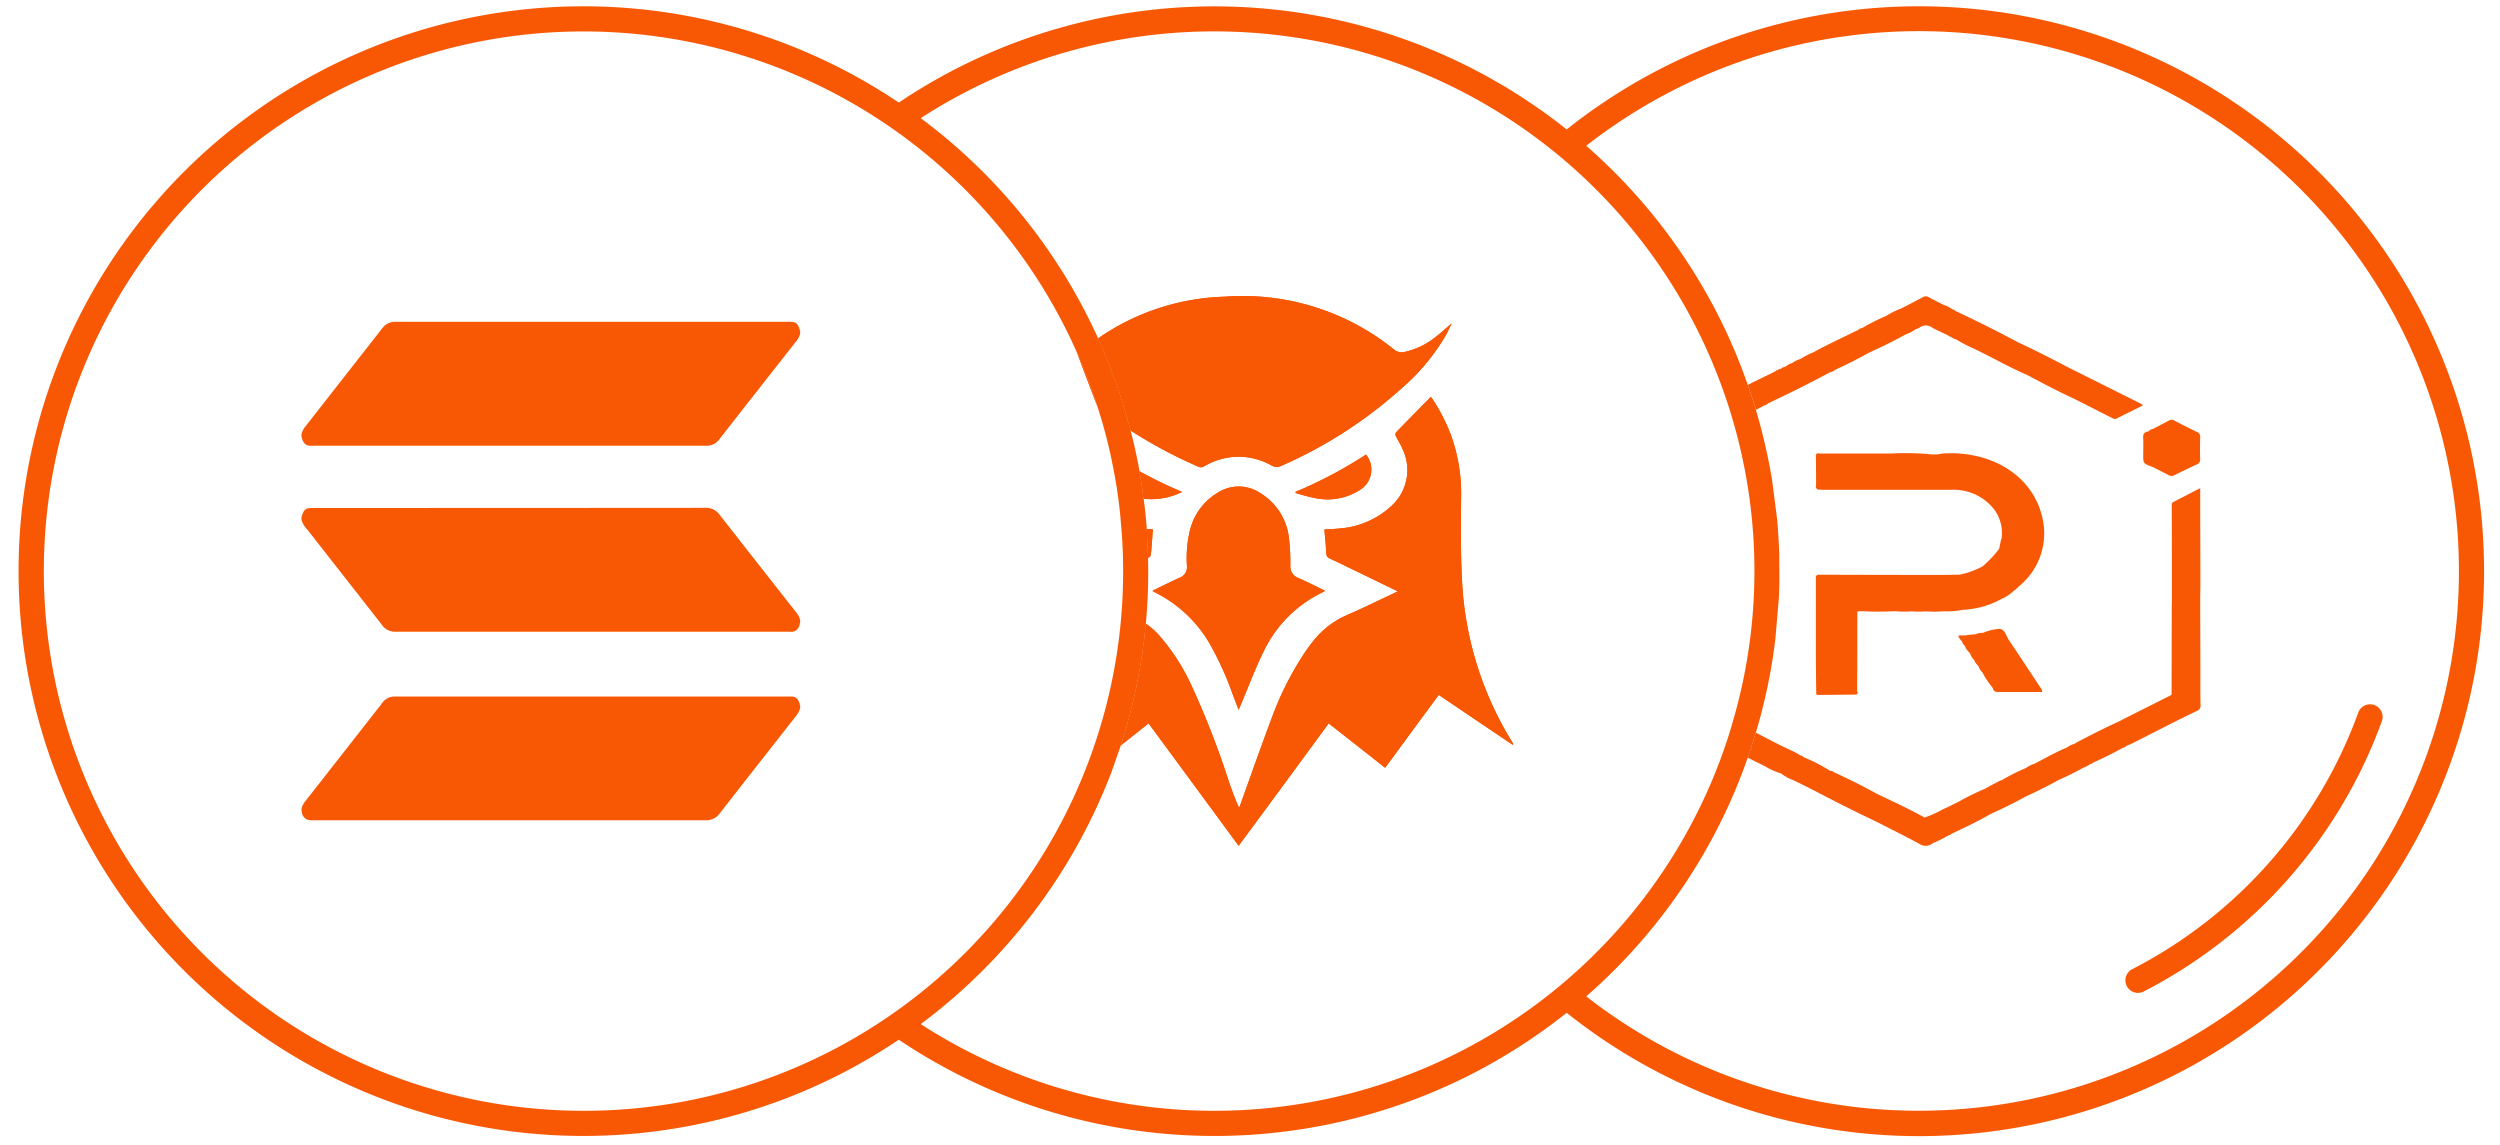 <svg id="Layer_1" data-name="Layer 1" xmlns="http://www.w3.org/2000/svg" viewBox="0 0 155 71"><defs><style>.cls-1,.cls-2{fill:#f85804;}.cls-2{fill-rule:evenodd;}</style></defs><title>for hood w</title><path class="cls-1" d="M147.677,44.71a.778.778,0,0,0-1.464-.529A29.062,29.062,0,0,1,132.196,60.09a.778.778,0,0,0,.715,1.382A30.613,30.613,0,0,0,147.677,44.71Z"/><path class="cls-2" d="M148.44,16.45A35.055,35.055,0,0,0,97.135,8.026,35.079,35.079,0,0,0,55.724,6.359a35.019,35.019,0,1,0,0,58.102,35.071,35.071,0,0,0,36.035,1.864,35.577,35.577,0,0,0,5.376-3.531A35.032,35.032,0,0,0,148.44,16.45ZM36.152,68.87a33.46,33.46,0,1,1,30.6-47.054A31.384,31.384,0,0,1,68.044,25.22a30.94,30.94,0,0,1,.819,3.018c.148.701.286,1.411.395,2.121.108.73.197,1.46.247,2.2.089.917.128,1.855.128,2.792V35.41c0,.829-.029,1.657-.089,2.476A33.426,33.426,0,0,1,36.152,68.87Zm54.867-3.926a33.495,33.495,0,0,1-33.934-1.45A35.132,35.132,0,0,0,68.912,47.869L69.465,46.29c.01-.03.02-.049.029-.079a34.66,34.66,0,0,0,1.549-7.546c.099-1.075.148-2.17.148-3.255l-.01-.819v-.059l-.069-1.578c0-.049-.01-.108-.01-.158-.049-.631-.108-1.253-.197-1.874-.069-.572-.158-1.144-.256-1.706-.148-.848-.335-1.697-.552-2.525-.266-1.046-.582-2.071-.937-3.068l-.612-1.588c-.148-.355-.296-.71-.464-1.056A34.981,34.981,0,0,0,57.085,7.325,33.488,33.488,0,0,1,106.97,24.588c.178.503.335,1.016.483,1.529a33.235,33.235,0,0,1-.01,18.595c-.148.523-.306,1.036-.483,1.549A33.484,33.484,0,0,1,91.019,64.944Zm56.267-11.66a33.525,33.525,0,0,1-48.938,8.493,35.154,35.154,0,0,0,7.014-8.395,34.49,34.49,0,0,0,2.999-6.412c.177-.513.345-1.026.503-1.549a34.405,34.405,0,0,0,1.213-5.85l.217-2.545c.01-.365.029-.73.029-1.095l-.01-1.637c-.029-.72-.069-1.43-.138-2.151l-.306-2.387a36.125,36.125,0,0,0-1.006-4.35q-.222-.784-.503-1.539a33.985,33.985,0,0,0-3.127-6.639,34.926,34.926,0,0,0-6.886-8.188,33.48,33.48,0,0,1,48.938,44.242Z"/><path class="cls-1" d="M49.608,20.505v.187a1.123,1.123,0,0,1-.217.434c-1.598,2.032-3.186,4.054-4.774,6.086a.951.951,0,0,1-.789.424H19.235c-.276,0-.454-.177-.523-.513,0-.01-.01-.02-.02-.04v-.177a1.325,1.325,0,0,1,.187-.395c1.598-2.042,3.206-4.094,4.804-6.136a.981.981,0,0,1,.799-.424H49.045c.296,0,.464.158.542.523C49.588,20.485,49.598,20.495,49.608,20.505Z"/><path class="cls-1" d="M49.608,38.438v.178c-.01.03-.02.049-.03.079a.547.547,0,0,1-.385.464.585.585,0,0,1-.188.01H24.492a.987.987,0,0,1-.819-.434c-1.549-1.983-3.107-3.966-4.656-5.948a1.264,1.264,0,0,1-.326-.572v-.158c.01-.01.01-.01.01-.02.118-.424.247-.542.602-.542q12.237,0,24.474-.01a1.037,1.037,0,0,1,.858.454c1.559,1.993,3.107,3.966,4.666,5.948A1.317,1.317,0,0,1,49.608,38.438Z"/><path class="cls-1" d="M49.608,43.726v.177a1.309,1.309,0,0,1-.227.454c-1.588,2.022-3.167,4.035-4.745,6.057a1.022,1.022,0,0,1-.848.444H19.245a.552.552,0,0,1-.533-.542.075.075,0,0,0-.02-.04v-.118a1.113,1.113,0,0,1,.237-.483q2.382-3.034,4.765-6.086a.934.934,0,0,1,.77-.405H49.075c.266,0,.444.168.513.503A.075.075,0,0,0,49.608,43.726Z"/><path class="cls-1" d="M71.477,32.825c-.039.533-.069,1.065-.128,1.588a.321.321,0,0,1-.168.177v-.059l-.069-1.578c0-.049-.01-.108-.01-.158a.567.567,0,0,0,.128.01,1.74,1.74,0,0,0,.227.01A.035.035,0,0,1,71.477,32.825Z"/><path class="cls-1" d="M93.811,46.192c-1.529-1.026-3.058-2.062-4.607-3.107-1.115,1.499-2.21,2.999-3.324,4.518-1.174-.927-2.318-1.825-3.502-2.752-1.855,2.525-3.699,5.041-5.583,7.586-1.864-2.535-3.709-5.051-5.583-7.586l-1.716,1.361a34.66,34.66,0,0,0,1.549-7.546,4.826,4.826,0,0,1,.789.691,12.901,12.901,0,0,1,2.062,3.196A53.274,53.274,0,0,1,76.202,48.5c.187.533.375,1.056.622,1.588.03-.079.059-.148.089-.227.661-1.845,1.312-3.689,2.002-5.524A19.142,19.142,0,0,1,80.78,40.638a9.718,9.718,0,0,1,.592-.829,5.388,5.388,0,0,1,2.15-1.677c.977-.424,1.933-.898,2.9-1.351.069-.04.138-.069.237-.118-.108-.059-.197-.099-.286-.138-1.302-.631-2.604-1.272-3.916-1.894a.334.334,0,0,1-.227-.316c-.02-.493-.079-.977-.118-1.49.296-.02.612-.02.917-.059a5.276,5.276,0,0,0,3.167-1.332,3.007,3.007,0,0,0,.74-3.64c-.108-.266-.276-.513-.404-.779a.248.248,0,0,1,.02-.207c.7-.72,1.411-1.44,2.111-2.151a.32.32,0,0,1,.069-.039,11.386,11.386,0,0,1,1.204,2.298,10.623,10.623,0,0,1,.651,4.015c-.01,1.697-.03,3.393.059,5.08A21.049,21.049,0,0,0,93.761,46.024.228.228,0,0,1,93.811,46.192Z"/><path class="cls-1" d="M68.044,25.22a31.363,31.363,0,0,0-1.292-3.403Z"/><path class="cls-1" d="M90.003,20.051c-.128.266-.237.513-.365.74a13.05,13.05,0,0,1-2.831,3.364A27.674,27.674,0,0,1,79.468,28.87a.642.642,0,0,1-.651-.02,4.126,4.126,0,0,0-4.133.049.39.39,0,0,1-.424.02A29.335,29.335,0,0,1,70.096,26.69c-.266-1.046-.582-2.071-.937-3.068l-.612-1.588c-.148-.355-.296-.71-.464-1.056a14.488,14.488,0,0,1,7.862-2.584,14.942,14.942,0,0,1,10.447,3.245.754.754,0,0,0,.74.168,4.551,4.551,0,0,0,1.776-.839C89.283,20.692,89.618,20.376,90.003,20.051Z"/><path class="cls-1" d="M76.793,44.01c.054-.127.084-.196.113-.265.49-1.15.921-2.32,1.483-3.445a7.765,7.765,0,0,1,3.65-3.596.985.985,0,0,0,.112-.078c-.556-.268-1.085-.538-1.63-.782a.755.755,0,0,1-.52-.748,13.196,13.196,0,0,0-.087-1.745,3.742,3.742,0,0,0-1.777-2.779,2.401,2.401,0,0,0-2.669-.004,3.746,3.746,0,0,0-1.684,2.278,7.392,7.392,0,0,0-.192,2.285.696.696,0,0,1-.485.7c-.507.232-1.004.48-1.505.722-.047.022-.088.052-.146.086a1.131,1.131,0,0,0,.096.062,8.035,8.035,0,0,1,3.449,3.21,19.248,19.248,0,0,1,1.4,3.066C76.524,43.301,76.647,43.626,76.793,44.01Z"/><path class="cls-1" d="M73.292,30.497a4.087,4.087,0,0,1-1.233.395,4.135,4.135,0,0,1-1.154.03c-.069-.572-.158-1.144-.256-1.706A25.211,25.211,0,0,0,73.292,30.497Z"/><path class="cls-1" d="M80.331,30.492l-.006.073a12.329,12.329,0,0,0,1.235.322,3.733,3.733,0,0,0,2.794-.536,1.473,1.473,0,0,0,.339-2.168A27.227,27.227,0,0,1,80.331,30.492Z"/><path class="cls-1" d="M71.477,32.825c-.039.533-.069,1.065-.128,1.588a.321.321,0,0,1-.168.177v-.059l-.069-1.578c0-.049-.01-.108-.01-.158a.567.567,0,0,0,.128.01,1.74,1.74,0,0,0,.227.01A.035.035,0,0,1,71.477,32.825Z"/><path class="cls-1" d="M93.811,46.192c-1.529-1.026-3.058-2.062-4.607-3.107-1.115,1.499-2.21,2.999-3.324,4.518-1.174-.927-2.318-1.825-3.502-2.752-1.855,2.525-3.699,5.041-5.583,7.586-1.864-2.535-3.709-5.051-5.583-7.586l-1.716,1.361a34.66,34.66,0,0,0,1.549-7.546,4.826,4.826,0,0,1,.789.691,12.901,12.901,0,0,1,2.062,3.196A53.274,53.274,0,0,1,76.202,48.5c.187.533.375,1.056.622,1.588.03-.079.059-.148.089-.227.661-1.845,1.312-3.689,2.002-5.524A19.142,19.142,0,0,1,80.78,40.638a9.718,9.718,0,0,1,.592-.829,5.388,5.388,0,0,1,2.15-1.677c.977-.424,1.933-.898,2.9-1.351.069-.04.138-.069.237-.118-.108-.059-.197-.099-.286-.138-1.302-.631-2.604-1.272-3.916-1.894a.334.334,0,0,1-.227-.316c-.02-.493-.079-.977-.118-1.49.296-.02.612-.02.917-.059a5.276,5.276,0,0,0,3.167-1.332,3.007,3.007,0,0,0,.74-3.64c-.108-.266-.276-.513-.404-.779a.248.248,0,0,1,.02-.207c.7-.72,1.411-1.44,2.111-2.151a.32.32,0,0,1,.069-.039,11.386,11.386,0,0,1,1.204,2.298,10.623,10.623,0,0,1,.651,4.015c-.01,1.697-.03,3.393.059,5.08A21.049,21.049,0,0,0,93.761,46.024.228.228,0,0,1,93.811,46.192Z"/><path class="cls-1" d="M68.044,25.22a31.363,31.363,0,0,0-1.292-3.403Z"/><path class="cls-1" d="M90.003,20.051c-.128.266-.237.513-.365.74a13.05,13.05,0,0,1-2.831,3.364A27.674,27.674,0,0,1,79.468,28.87a.642.642,0,0,1-.651-.02,4.126,4.126,0,0,0-4.133.049.39.39,0,0,1-.424.02A29.335,29.335,0,0,1,70.096,26.69c-.266-1.046-.582-2.071-.937-3.068l-.612-1.588c-.148-.355-.296-.71-.464-1.056a14.488,14.488,0,0,1,7.862-2.584,14.942,14.942,0,0,1,10.447,3.245.754.754,0,0,0,.74.168,4.551,4.551,0,0,0,1.776-.839C89.283,20.692,89.618,20.376,90.003,20.051Z"/><path class="cls-1" d="M76.793,44.01c-.145-.384-.268-.71-.392-1.034a19.248,19.248,0,0,0-1.4-3.066,8.035,8.035,0,0,0-3.449-3.21,1.131,1.131,0,0,1-.096-.062c.058-.035.099-.064.146-.086.501-.242.998-.49,1.505-.722a.696.696,0,0,0,.485-.7,7.392,7.392,0,0,1,.192-2.285,3.746,3.746,0,0,1,1.684-2.278,2.401,2.401,0,0,1,2.669.004,3.742,3.742,0,0,1,1.777,2.779,13.196,13.196,0,0,1,.087,1.745.755.755,0,0,0,.52.748c.545.244,1.074.514,1.63.782a.985.985,0,0,1-.112.078,7.765,7.765,0,0,0-3.65,3.596c-.562,1.125-.993,2.295-1.483,3.445C76.876,43.814,76.847,43.884,76.793,44.01Z"/><path class="cls-1" d="M73.292,30.497a4.087,4.087,0,0,1-1.233.395,4.135,4.135,0,0,1-1.154.03c-.069-.572-.158-1.144-.256-1.706A25.211,25.211,0,0,0,73.292,30.497Z"/><path class="cls-1" d="M80.331,30.492a27.227,27.227,0,0,0,4.362-2.31,1.473,1.473,0,0,1-.339,2.168,3.733,3.733,0,0,1-2.794.536,12.329,12.329,0,0,1-1.235-.322Z"/><path class="cls-1" d="M122.085,40.44h.005a.915.915,0,0,1-.271-.402v-.002a.396.396,0,0,1-.161-.243h.003c-.055-.067-.111-.132-.163-.202-.18-.231.014-.2.177-.19.028,0,.055-.002.083-.002l.114-.007c.083-.015.166-.026.249-.038.097-.01.194-.017.291-.026.033-.002.066-.007.1-.01a.644.644,0,0,1,.343-.07c.047-.01.097-.019.144-.029a2.782,2.782,0,0,1,1.008-.229c.307.053.385.452.553.705.664.989,1.317,1.983,1.974,2.976.042.063.111.118.069.233-.913,0-1.838-.002-2.762,0-.191,0-.246-.108-.285-.238-.028-.041-.053-.079-.08-.118l-.003-.005a4.351,4.351,0,0,1-.556-.845.842.842,0,0,1-.241-.371c-.017-.026-.036-.05-.053-.077a.743.743,0,0,1-.216-.32.88.88,0,0,1-.241-.371C122.137,40.522,122.112,40.481,122.085,40.44Z"/><path class="cls-1" d="M125.193,36.335c-.022.022-.047.046-.072.067a.154.154,0,0,1-.114.091.131.131,0,0,1-.105.094,2.693,2.693,0,0,1-.808.546,5.451,5.451,0,0,1-2.419.676,4.676,4.676,0,0,1-1.173.091,6.686,6.686,0,0,1-1.096.002,4.931,4.931,0,0,1-.883,0,5.453,5.453,0,0,1-.949-.002h-.221a17.256,17.256,0,0,1-1.832-.005c-.102.002-.208.007-.31.01a.042.042,0,0,1-.047.017l-.011.01c-.003,1.619,0,3.241-.011,4.86,0,.089.133.282-.147.274h-.069l-2.214.022c-.053,0-.091-.014-.105-.063-.008-.691-.019-1.379-.022-2.069q-.004-2.516,0-5.031c0-.137-.064-.296.23-.293q3.807.014,7.617.014c.36-.005.72-.012,1.077-.019a5.175,5.175,0,0,0,1.406-.51V35.12a7.002,7.002,0,0,0,1.03-1.09c.042-.188.08-.378.119-.566l.033-.058a2.46,2.46,0,0,0-.462-1.824,3.175,3.175,0,0,0-2.627-1.215q-3.948,0-7.899.002c-.133,0-.266-.01-.399-.017a.05.05,0,0,1-.053-.036h-.017v-.017c-.094-.079-.047-.176-.042-.267-.003-.58-.005-1.157-.014-1.735-.003-.149.044-.224.227-.18h4.47a16.854,16.854,0,0,1,2.364.043,2.085,2.085,0,0,0,.789-.043c3.058-.19,5.563,1.371,6.175,3.905A4.221,4.221,0,0,1,125.193,36.335Z"/><path class="cls-1" d="M132.876,27.11c-.011-.207.08-.318.302-.361l.025.007a.398.398,0,0,1,.277-.159c.332-.176.664-.346.994-.525a.322.322,0,0,1,.338.005c.46.241.922.476,1.389.7a.316.316,0,0,1,.21.33c-.011.457-.014.912,0,1.367a.314.314,0,0,1-.221.325q-.693.321-1.373.662a.344.344,0,0,1-.34.01c-.329-.176-.667-.344-1.002-.515-.595-.217-.595-.217-.595-.741C132.882,27.846,132.893,27.478,132.876,27.11Z"/><path class="cls-1" d="M132.864,25.131c-.562.286-1.105.552-1.657.829-.099.049-.177,0-.266-.049-.769-.385-1.529-.779-2.298-1.164-.947-.444-1.874-.917-2.792-1.411a.922.922,0,0,0-.099-.049l-.118-.059c-1.125-.493-2.17-1.095-3.265-1.618a9.04,9.04,0,0,1-1.065-.552v-.01a.792.792,0,0,1-.365-.177.193.193,0,0,1-.148-.069c-.326-.168-.671-.306-.987-.483a.651.651,0,0,0-.789-.01.746.746,0,0,1-.257.108,2.192,2.192,0,0,1-.602.316c-.671.365-1.342.71-2.052,1.026l-.118.059a1.279,1.279,0,0,1-.168.079c-.641.365-1.302.691-1.983,1.006l-.03.01a.709.709,0,0,1-.345.168c-1.263.681-2.545,1.322-3.857,1.933v.01a.389.389,0,0,1-.237.118,4.875,4.875,0,0,1-.503.266q-.222-.784-.503-1.539c.404-.207.809-.404,1.213-.602.178-.079.345-.168.513-.256.029-.059.089-.059.138-.059.039-.079.128-.069.207-.089a.233.233,0,0,1,.178-.099l.03-.01a.364.364,0,0,1,.108-.049.01.01,0,0,1,.01-.01.807.807,0,0,1,.365-.187,1.669,1.669,0,0,1,.513-.257c.02-.01.049-.03.069-.04a4.236,4.236,0,0,1,.7-.355c.799-.444,1.638-.829,2.456-1.233a1.956,1.956,0,0,1,.207-.099c.049-.02.089-.04.128-.059a.46.46,0,0,1,.247-.128v.01a12.194,12.194,0,0,1,1.519-.769,4.476,4.476,0,0,1,.898-.444c.464-.237.917-.473,1.381-.72a.317.317,0,0,1,.336.01c.316.168.621.326.937.483a1.639,1.639,0,0,1,.523.266.333.333,0,0,1,.227.128h.02c1.302.612,2.584,1.253,3.857,1.933,1.016.473,2.012.977,2.999,1.499l4.617,2.308C132.785,25.052,132.805,25.082,132.864,25.131Z"/><path class="cls-1" d="M136.435,43.735a.334.334,0,0,1-.237.345c-.375.178-.74.365-1.115.543-.957.483-1.914.977-2.871,1.46-.118.059-.257.108-.385.168h-.01a.23.23,0,0,1-.168.099c-.621.335-1.253.661-1.914.947a.119.119,0,0,1-.128.069,1.803,1.803,0,0,1-.454.237,15.648,15.648,0,0,1-1.47.73c-.641.355-1.302.691-1.973.996-.069.03-.138.069-.197.099-.602.335-1.223.641-1.855.927a.297.297,0,0,1-.079.039.408.408,0,0,1-.099.039c-.799.464-1.628.858-2.466,1.253l-.02.01a.239.239,0,0,1-.177.089,6.798,6.798,0,0,1-.967.483.695.695,0,0,1-.868.039c-.898-.483-1.815-.937-2.723-1.401-1.322-.622-2.614-1.282-3.897-1.953-.385-.197-.779-.385-1.174-.582a2.575,2.575,0,0,1-.691-.365.432.432,0,0,1-.069-.059h-.029l-.02-.01a4.005,4.005,0,0,1-.957-.434c-.355-.177-.71-.345-1.065-.533.177-.513.345-1.026.503-1.549.493.256.977.513,1.47.76.434.227.898.395,1.302.661a.166.166,0,0,1,.148.069c.03.02.049.03.079.049a10.457,10.457,0,0,1,1.618.838.125.125,0,0,1,.059.01c.049-.03.089-.01.099.039h.01c.927.434,1.845.878,2.723,1.371.996.473,1.993.937,2.959,1.47a6.972,6.972,0,0,0,1.135-.513c.316-.138.621-.296.927-.444a17.632,17.632,0,0,1,1.677-.829c.099-.049.187-.099.276-.148.03-.059.089-.069.158-.069a.3.3,0,0,1,.217-.118.149.149,0,0,1,.138-.069.365.365,0,0,1,.237-.118,12.331,12.331,0,0,1,1.529-.77,1.669,1.669,0,0,1,.513-.257c.148-.079.306-.158.454-.237.513-.276,1.036-.552,1.578-.779a1.167,1.167,0,0,1,.444-.217c.03-.02.059-.029.089-.049v-.01c.819-.434,1.647-.858,2.506-1.253.01-.02.03-.02.049-.02,1.125-.572,2.249-1.135,3.384-1.707,0-1.766.01-3.541.01-5.317,0-.177.01-.355.01-.533,0-1.963,0-3.926-.01-5.889a.214.214,0,0,1,.138-.237c.533-.276,1.056-.552,1.628-.839v.523c0,1.786.01,3.571.01,5.366,0,.355-.01.71-.01,1.075,0,1.509.01,3.018.01,4.538C136.425,42.423,136.416,43.084,136.435,43.735Z"/></svg>